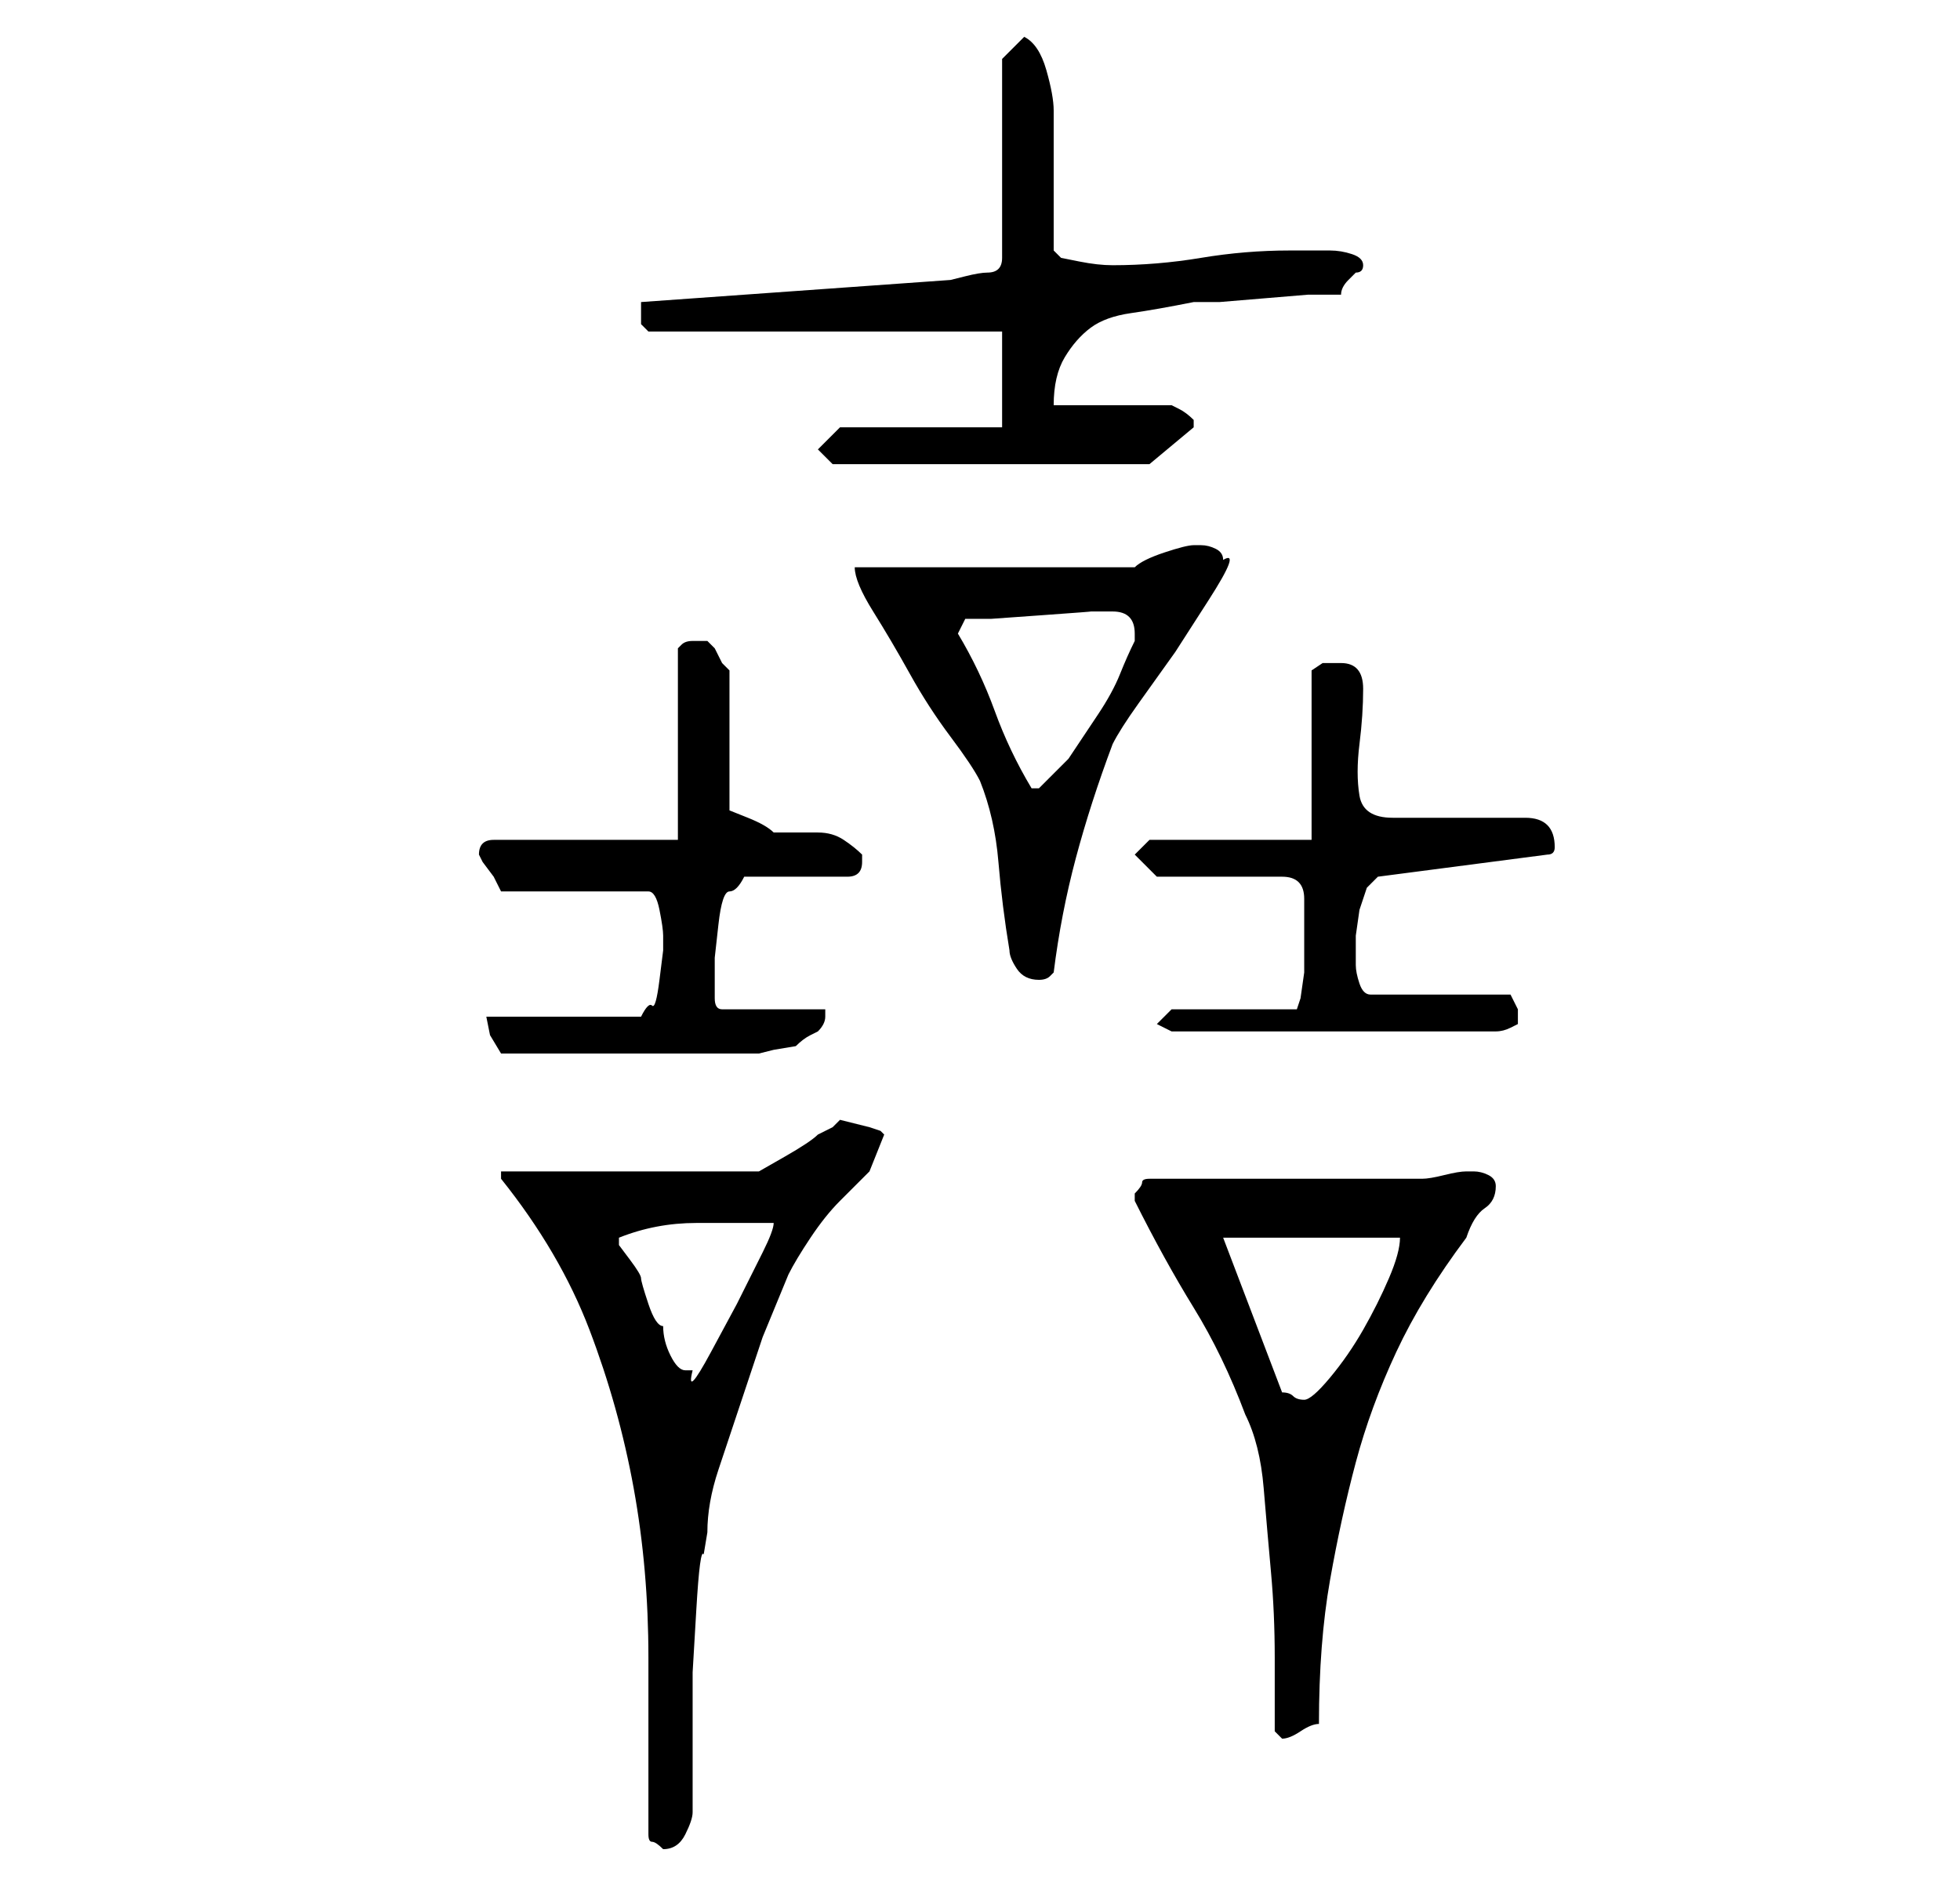 <?xml version="1.0" standalone="no"?>
<!DOCTYPE svg PUBLIC "-//W3C//DTD SVG 1.1//EN" "http://www.w3.org/Graphics/SVG/1.1/DTD/svg11.dtd" >
<svg xmlns="http://www.w3.org/2000/svg" xmlns:xlink="http://www.w3.org/1999/xlink" version="1.1" viewBox="-10 0 266 256">
   <path fill="currentColor"
d="M78 249q0 1 0.5 1t1.5 1v0q2 0 3 -2t1 -3v-2v-4v-4v-2v-7t0.5 -8.5t1 -7.5l0.5 -3q0 -4 1.5 -8.5l3 -9l3 -9t3.5 -8.5q1 -2 3 -5t4 -5l4 -4t2 -5l-0.5 -0.5t-1.5 -0.5l-2 -0.5l-2 -0.5l-1 1t-2 1q-1 1 -4.5 3l-3.5 2h-35v1q8 10 12 20.5t6 21.5t2 23v24zM163 235l0.5 0.5
l0.5 0.5q1 0 2.5 -1t2.5 -1q0 -11 1.5 -19.5t3.5 -16t5.5 -15t9.5 -15.5q1 -3 2.5 -4t1.5 -3q0 -1 -1 -1.5t-2 -0.5h-1q-1 0 -3 0.5t-3 0.5h-37q-1 0 -1 0.5t-1 1.5v0v0v1v0q4 8 8 14.5t7 14.5q2 4 2.5 10t1 11.5t0.5 11.5v10zM156 168h24q0 2 -1.5 5.5t-3.5 7t-4.5 6.5
t-3.5 3t-1.5 -0.5t-1.5 -0.5zM74 168v0q5 -2 10.5 -2h10.5q0 1 -1.5 4l-3.5 7t-3.5 6.5t-2.5 2.5h-1q-1 0 -2 -2t-1 -4q-1 0 -2 -3t-1 -3.5t-1.5 -2.5l-1.5 -2v-1zM56 138l0.5 2.5t1.5 2.5h35l2 -0.5t3 -0.5q1 -1 2 -1.5l1 -0.5q1 -1 1 -2v-1h-14q-1 0 -1 -1.5v-2.5v-3
t0.5 -4.5t1.5 -4.5t2 -2h14q1 0 1.5 -0.5t0.5 -1.5v0v-1q-1 -1 -2.5 -2t-3.5 -1h-4h-2q-1 -1 -3.5 -2l-2.5 -1v-19l-1 -1t-1 -2l-1 -1h-0.5h-0.5h-1v0q-1 0 -1.5 0.5l-0.5 0.5v26h-25q-1 0 -1.5 0.5t-0.5 1.5l0.5 1t1.5 2l0.5 1l0.5 1h20q1 0 1.5 2.5t0.5 3.5v2t-0.5 4
t-1 3.5t-1.5 1.5h-21zM147 139l2 1h44q1 0 2 -0.5l1 -0.5v-1v-1l-0.5 -1l-0.5 -1h-19q-1 0 -1.5 -1.5t-0.5 -2.5v-1v-3t0.5 -3.5l1 -3t1.5 -1.5l23 -3q1 0 1 -1q0 -4 -4 -4h-18q-4 0 -4.5 -3t0 -7t0.5 -7.5t-3 -3.5h-2.5t-1.5 1v23h-22l-2 2l3 3h17q3 0 3 3v4v3v3t-0.5 3.5
l-0.5 1.5h-17zM106 77q0 2 2.5 6t5 8.5t5.5 8.5t4 6q2 5 2.5 11t1.5 12q0 1 1 2.5t3 1.5v0q1 0 1.5 -0.5l0.5 -0.5q1 -8 3 -15.5t5 -15.5q1 -2 3.5 -5.5l5 -7t4.5 -7t2 -5.5q0 -1 -1 -1.5t-2 -0.5h-1q-1 0 -4 1t-4 2h-38zM120 86l1 -2h3.5t7 -0.5t6.5 -0.5h3q3 0 3 3v1
q-1 2 -2 4.5t-3 5.5l-4 6t-4 4v0v0h-1q-3 -5 -5 -10.5t-5 -10.5zM101 61l2 2h43l6 -5v0v-1q-1 -1 -2 -1.5l-1 -0.5h-16q0 -4 1.5 -6.5t3.5 -4t5.5 -2t8.5 -1.5h3.5t6 -0.5t6 -0.5h4.5q0 -1 1 -2l1 -1q1 0 1 -1t-1.5 -1.5t-3 -0.5h-3h-2.5q-6 0 -12 1t-12 1q-2 0 -4.5 -0.5
l-2.5 -0.5l-1 -1v-19q0 -2 -1 -5.5t-3 -4.5l-3 3v27q0 1 -0.5 1.5t-1.5 0.5t-3 0.5l-2 0.5l-42 3v2v1t1 1h48v13h-22z" />
</svg>

